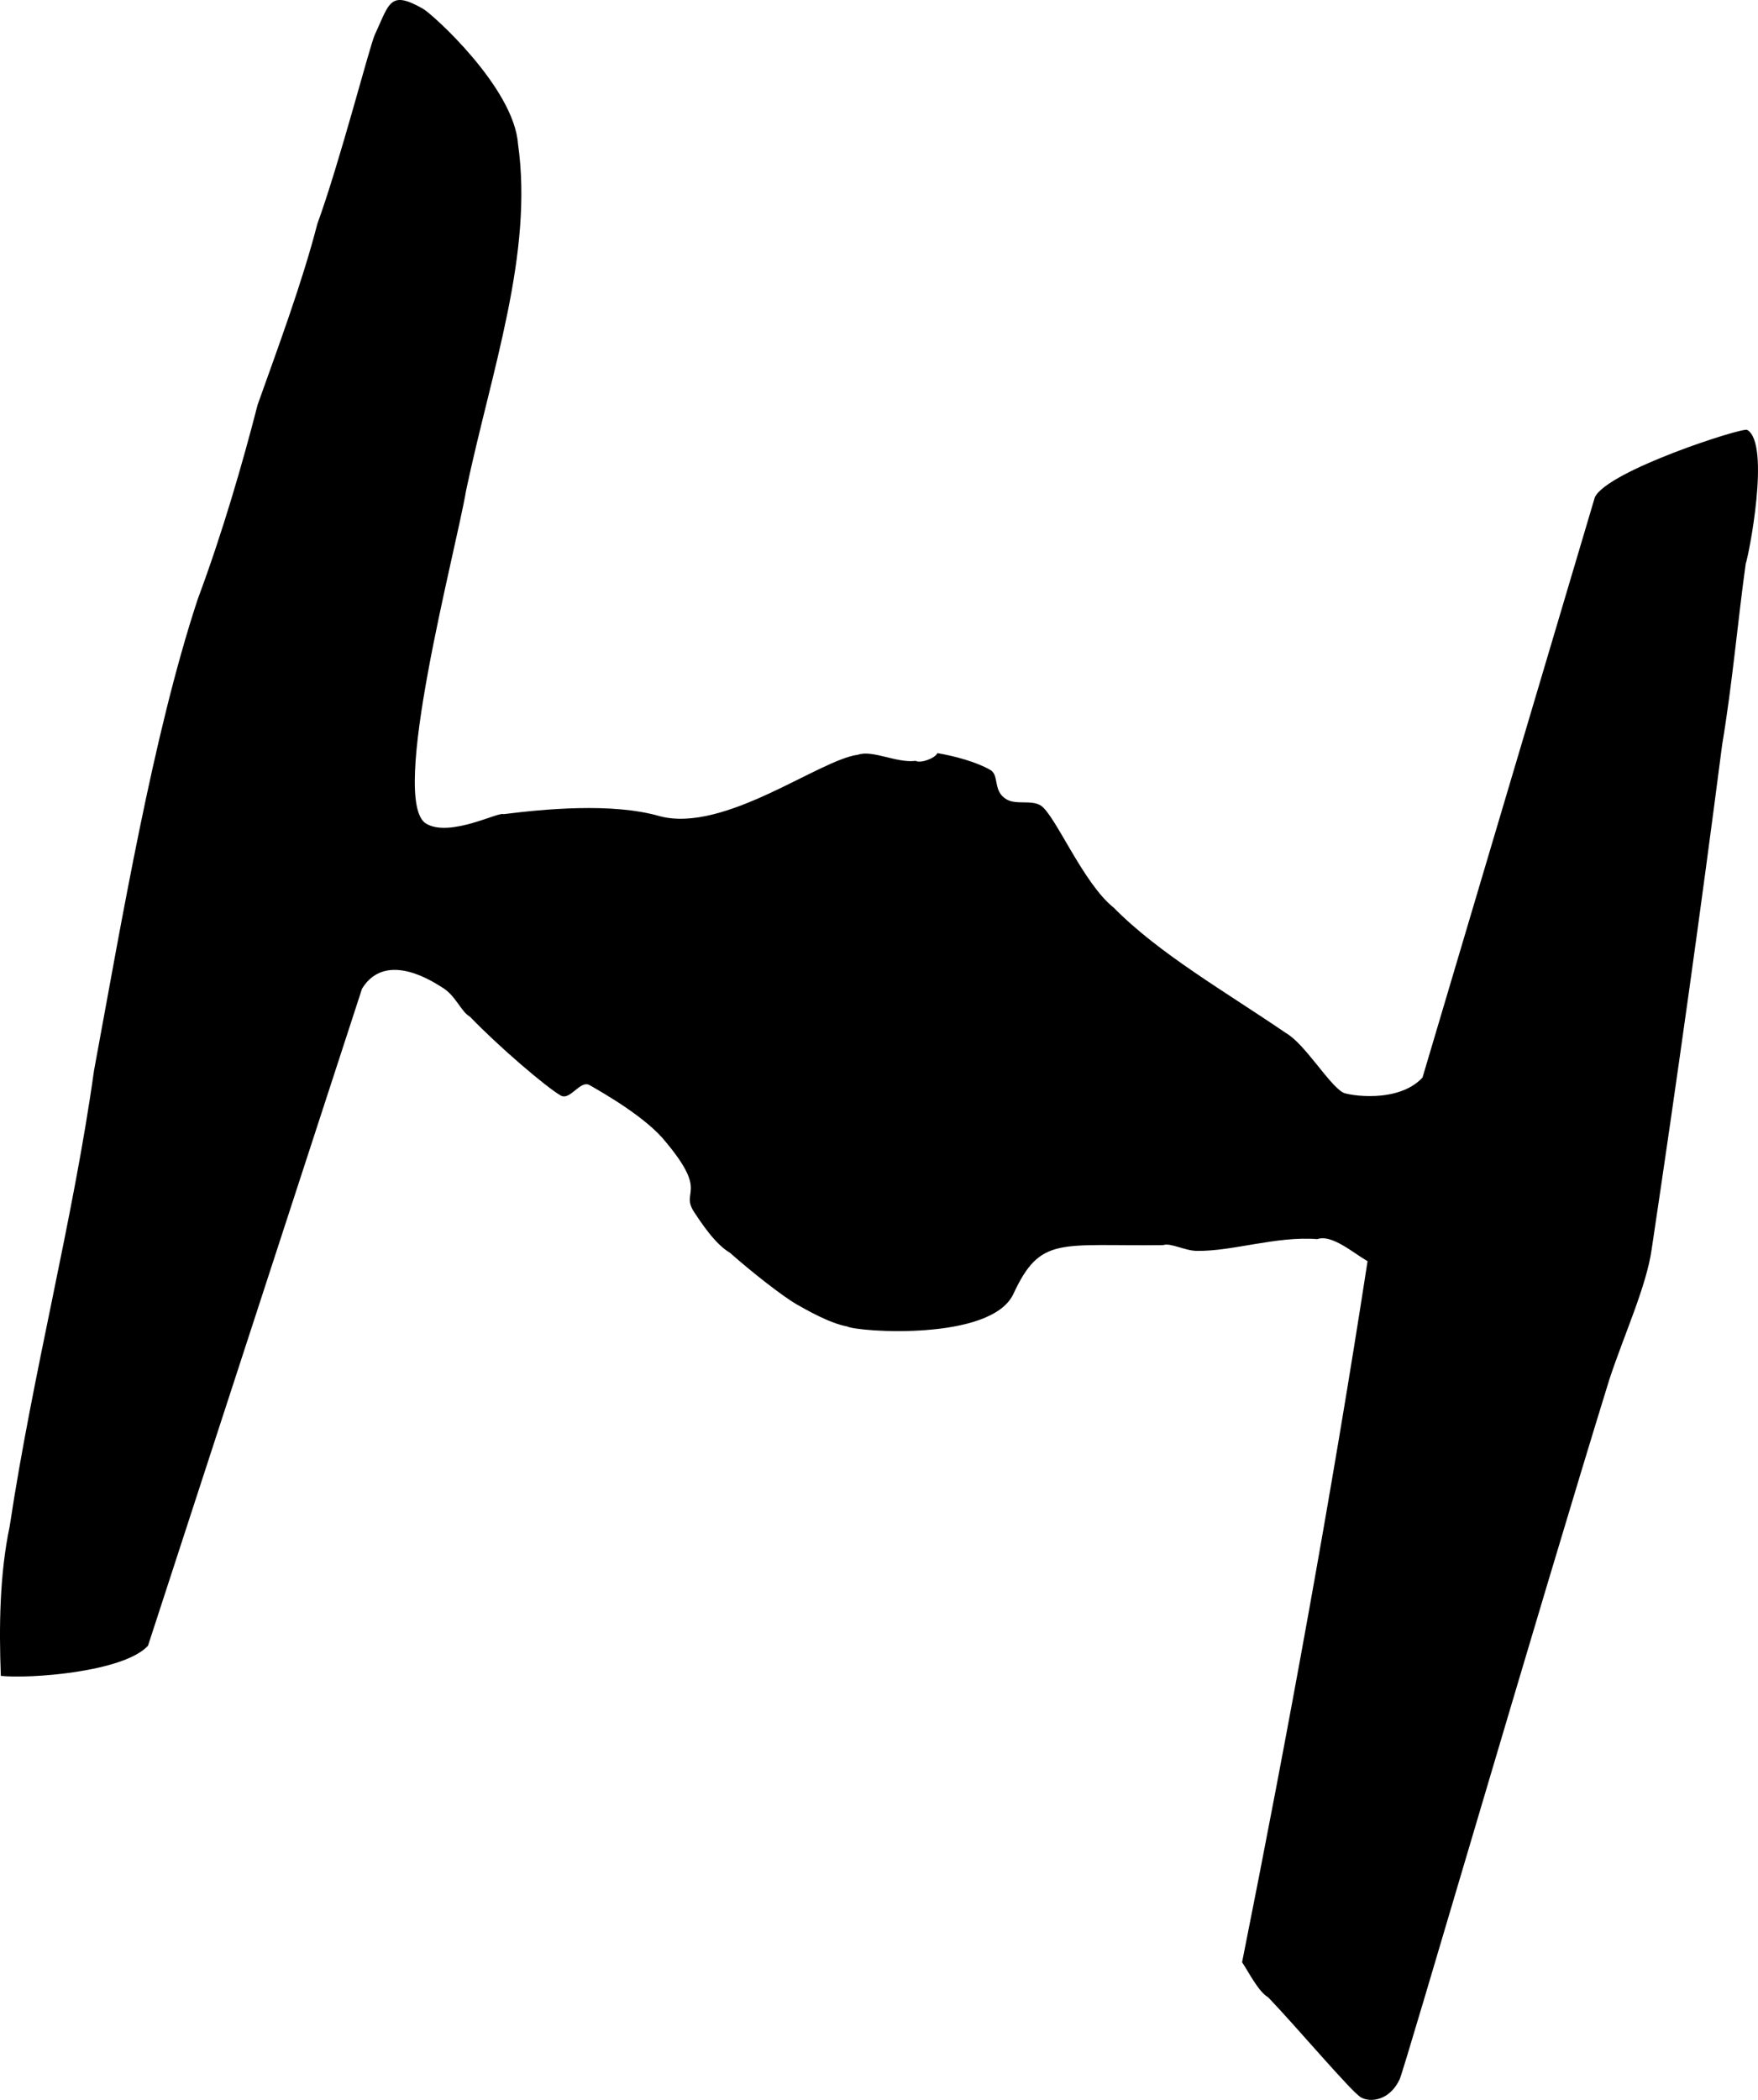<?xml version="1.0" encoding="utf-8"?>
<svg viewBox="-618.394 -1073.422 265.174 316.603" xmlns="http://www.w3.org/2000/svg">
  <path d="M -355.068 -988.465 C -356.249 -980.021 -357.079 -970.364 -358.63 -961.119 C -361.798 -936.587 -365.339 -911.255 -369.251 -885.122 C -370.038 -879.492 -373.384 -872.285 -375.634 -865.467 C -386.543 -830.161 -406.525 -761.539 -407.267 -759.938 C -408.754 -756.735 -411.663 -756.372 -413.107 -757.197 C -414.55 -758.022 -422.795 -767.799 -427.104 -772.287 C -428.546 -773.111 -429.968 -775.951 -431.04 -777.577 C -424.133 -812.13 -417.576 -847.896 -412.112 -883.274 C -414.277 -884.511 -417.513 -887.374 -419.7 -886.598 C -425.867 -887.082 -432.428 -884.752 -437.87 -884.825 C -439.685 -884.85 -441.849 -886.087 -442.944 -885.698 C -458.556 -885.502 -461.444 -887.152 -465.531 -878.344 C -468.876 -871.136 -489.191 -872.615 -490.634 -873.44 C -493.171 -873.876 -496.78 -875.938 -498.223 -876.763 C -500.387 -878 -505.067 -881.688 -508.303 -884.552 C -510.469 -885.789 -512.613 -889.041 -513.684 -890.666 C -515.827 -893.917 -511.475 -893.457 -517.926 -901.197 C -520.791 -904.86 -527.285 -908.572 -529.45 -909.809 C -530.892 -910.634 -532.381 -907.431 -533.824 -908.256 C -535.989 -909.493 -543.183 -915.631 -547.491 -920.12 C -548.933 -920.945 -549.635 -923.371 -551.799 -924.609 C -552.523 -925.021 -560.088 -930.359 -563.783 -924.365 L -596.072 -825.29 C -599.745 -821.311 -613.916 -820.29 -618.267 -820.75 C -618.55 -828.005 -618.464 -836.062 -616.935 -843.292 C -613.415 -866.61 -607.361 -889.492 -604.214 -912.01 C -599.974 -934.916 -595.318 -962.651 -588.562 -983.106 C -584.825 -993.127 -581.806 -1003.562 -579.535 -1012.394 C -576.539 -1020.814 -572.801 -1030.835 -570.527 -1039.668 C -567.161 -1048.889 -562.613 -1066.554 -561.87 -1068.156 C -559.641 -1072.961 -559.619 -1074.974 -554.567 -1072.087 C -553.124 -1071.263 -540.899 -1060.223 -540.263 -1051.755 C -537.902 -1035.207 -544.263 -1017.565 -548.087 -999.488 C -549.64 -990.243 -559.847 -952.511 -554.075 -949.213 C -550.466 -947.15 -543.163 -951.082 -542.441 -950.669 C -536.625 -951.398 -526.085 -952.466 -518.846 -950.356 C -509.073 -947.81 -494.795 -958.899 -488.978 -959.628 C -486.79 -960.405 -483.184 -958.343 -480.275 -958.707 C -479.553 -958.295 -477.366 -959.071 -476.994 -959.873 C -474.458 -959.436 -471.2 -958.587 -469.035 -957.35 C -467.591 -956.525 -468.706 -954.122 -466.542 -952.885 C -465.099 -952.061 -462.91 -952.838 -461.469 -952.012 C -459.304 -950.775 -455.061 -940.244 -450.382 -936.556 C -443.559 -929.618 -433.456 -923.843 -424.445 -917.681 C -421.558 -916.031 -417.993 -909.941 -415.829 -908.704 C -415.107 -908.291 -407.497 -906.982 -403.825 -910.961 L -377.833 -998.438 C -375.974 -1002.441 -355.573 -1009.019 -354.852 -1008.606 C -351.242 -1006.542 -354.696 -989.265 -355.068 -988.465 Z"/>
</svg>